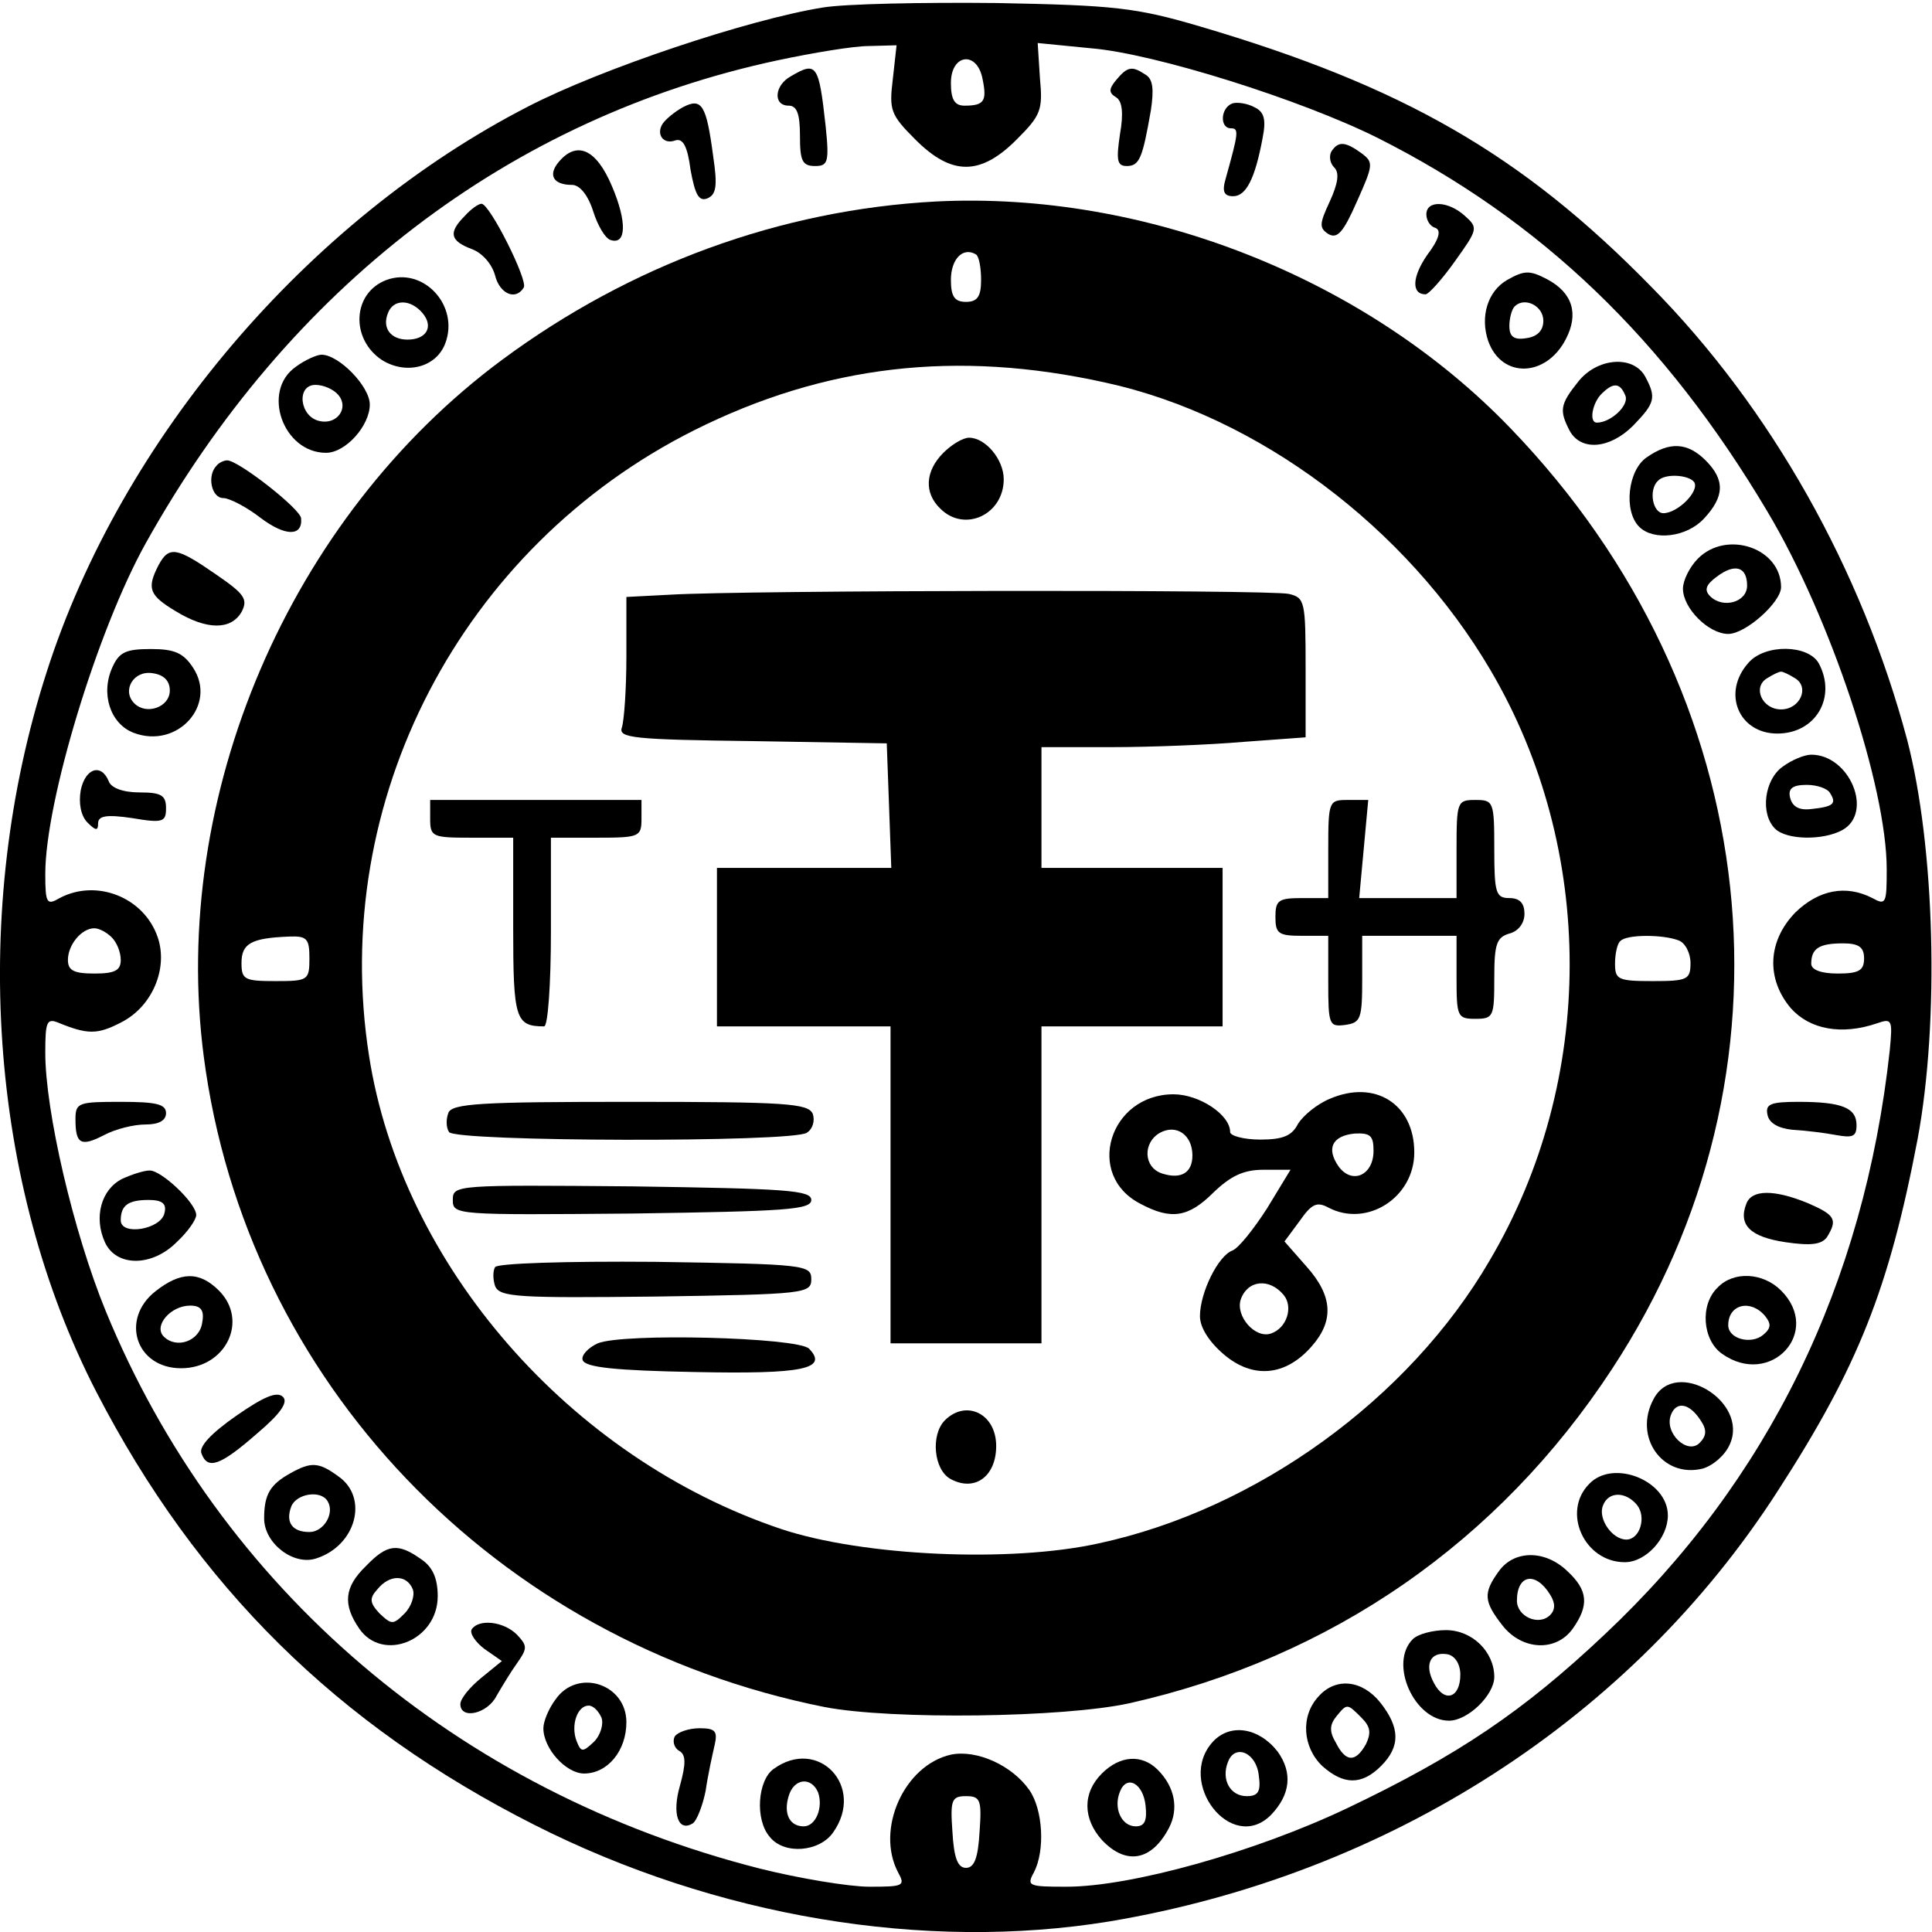 <?xml version="1.0" standalone="no"?>
<!DOCTYPE svg PUBLIC "-//W3C//DTD SVG 20010904//EN"
 "http://www.w3.org/TR/2001/REC-SVG-20010904/DTD/svg10.dtd">
<svg version="1.0" xmlns="http://www.w3.org/2000/svg"
 width="256pt" height="256pt" viewBox="0 0 256 256"
 preserveAspectRatio="xMidYMid meet">
<g transform="translate(0,256) scale(0.1,-0.1)"
fill="#000000" stroke="none">
<path d="M1090 2550 c-99 -16 -293 -81 -390 -131 -292 -150 -539 -440 -638
-749 -102 -316 -77 -678 66 -955 133 -257 319 -441 580 -573 241 -122 517
-168 762 -128 370 62 692 269 886 571 106 164 147 267 185 466 29 156 23 387
-14 529 -60 225 -180 439 -339 600 -172 176 -330 266 -598 345 -85 25 -113 28
-270 31 -96 1 -200 -1 -230 -6z m93 -95 c-5 -41 -3 -47 30 -80 48 -48 86 -48
134 0 32 32 35 39 31 81 l-3 47 71 -7 c84 -7 278 -68 380 -119 216 -109 380
-266 516 -495 83 -139 158 -364 158 -474 0 -45 -1 -48 -19 -38 -35 18 -71 11
-102 -19 -37 -38 -39 -88 -6 -127 25 -28 67 -36 114 -20 20 7 21 5 17 -36 -34
-310 -161 -570 -378 -774 -107 -101 -194 -160 -341 -230 -122 -58 -286 -104
-372 -104 -50 0 -53 1 -43 19 15 29 12 83 -6 109 -23 33 -70 54 -104 47 -62
-14 -100 -99 -70 -156 10 -18 7 -19 -38 -19 -27 0 -93 11 -145 24 -401 102
-716 371 -867 739 -43 105 -80 265 -80 342 0 41 2 46 17 40 39 -16 52 -16 83
0 42 21 63 72 49 113 -18 53 -81 78 -130 52 -17 -10 -19 -7 -19 32 0 96 69
323 133 438 189 339 482 564 837 640 47 10 101 19 121 19 l37 1 -5 -45z m119
0 c6 -29 2 -35 -24 -35 -13 0 -18 8 -18 30 0 39 35 43 42 5z m-1154 -1137 c7
-7 12 -20 12 -30 0 -14 -8 -18 -35 -18 -27 0 -35 4 -35 18 0 20 18 42 35 42 6
0 16 -5 23 -12z m2322 -28 c0 -16 -7 -20 -35 -20 -22 0 -35 5 -35 13 0 20 10
27 42 27 21 0 28 -5 28 -20z m-1172 -1157 c-2 -35 -7 -48 -18 -48 -11 0 -16
13 -18 48 -3 42 -1 47 18 47 19 0 21 -5 18 -47z"/>
<path d="M1048 2459 c-22 -12 -24 -39 -3 -39 11 0 15 -11 15 -40 0 -33 3 -40
20 -40 17 0 19 5 14 53 -9 82 -12 86 -46 66z"/>
<path d="M1479 2454 c-10 -12 -10 -17 0 -23 8 -5 10 -21 5 -49 -5 -34 -4 -42
9 -42 17 0 21 11 32 74 4 27 3 41 -7 47 -18 12 -24 11 -39 -7z"/>
<path d="M905 2418 c-11 -6 -23 -16 -27 -22 -9 -14 1 -28 17 -22 10 3 16 -8
20 -39 6 -33 11 -42 22 -38 12 5 14 16 8 56 -9 68 -15 78 -40 65z"/>
<path d="M1633 2423 c-16 -6 -17 -33 -2 -33 11 0 10 -6 -7 -67 -5 -17 -2 -23
10 -23 17 0 29 23 39 77 5 25 2 35 -11 41 -9 5 -23 7 -29 5z"/>
<path d="M1764 2359 c-3 -6 -2 -15 4 -21 7 -7 5 -21 -6 -45 -14 -30 -14 -35
-2 -43 12 -7 20 2 38 43 22 49 22 52 6 64 -22 16 -31 16 -40 2z"/>
<path d="M740 2345 c-14 -17 -7 -30 18 -30 10 0 21 -13 28 -35 6 -19 16 -36
23 -38 21 -7 22 24 2 71 -21 50 -47 61 -71 32z"/>
<path d="M1240 2293 c-206 -11 -405 -84 -575 -210 -282 -209 -440 -578 -395
-923 56 -430 386 -775 823 -862 89 -17 316 -14 403 5 268 60 490 214 640 443
258 393 204 895 -134 1246 -192 200 -485 315 -762 301z m60 -104 c0 -22 -5
-29 -20 -29 -15 0 -20 7 -20 29 0 28 16 44 33 34 4 -2 7 -17 7 -34z m165 -136
c202 -44 399 -192 510 -381 140 -238 140 -543 -1 -782 -107 -184 -309 -330
-518 -375 -117 -26 -313 -17 -421 19 -280 94 -503 350 -546 627 -53 338 122
674 431 829 172 86 347 107 545 63z m-1055 -763 c0 -29 -2 -30 -45 -30 -41 0
-45 2 -45 24 0 26 13 33 63 35 24 1 27 -3 27 -29z m1814 24 c9 -3 16 -17 16
-30 0 -22 -4 -24 -50 -24 -46 0 -50 2 -50 23 0 13 3 27 7 30 8 9 56 9 77 1z"/>
<path d="M1250 1960 c-24 -24 -26 -53 -4 -74 32 -32 84 -8 84 39 0 26 -24 55
-46 55 -8 0 -23 -9 -34 -20z"/>
<path d="M888 1772 l-58 -3 0 -79 c0 -43 -3 -85 -6 -94 -5 -14 16 -16 173 -18
l178 -3 3 -82 3 -83 -116 0 -115 0 0 -105 0 -105 115 0 115 0 0 -210 0 -210
100 0 100 0 0 210 0 210 120 0 120 0 0 105 0 105 -120 0 -120 0 0 80 0 80 93
0 c50 0 129 3 175 7 l82 6 0 92 c0 88 -1 93 -22 98 -24 6 -721 5 -820 -1z"/>
<path d="M570 1475 c0 -24 3 -25 55 -25 l55 0 0 -119 c0 -121 3 -131 41 -131
5 0 9 56 9 125 l0 125 60 0 c57 0 60 1 60 25 l0 25 -140 0 -140 0 0 -25z"/>
<path d="M1760 1435 l0 -65 -35 0 c-31 0 -35 -3 -35 -25 0 -22 4 -25 35 -25
l35 0 0 -61 c0 -57 1 -60 23 -57 20 3 22 8 22 61 l0 57 63 0 62 0 0 -55 c0
-52 1 -55 25 -55 24 0 25 3 25 54 0 45 3 54 20 59 12 3 20 14 20 26 0 14 -6
21 -20 21 -18 0 -20 7 -20 65 0 63 -1 65 -25 65 -24 0 -25 -2 -25 -65 l0 -65
-65 0 -64 0 6 65 6 65 -27 0 c-25 0 -26 -1 -26 -65z"/>
<path d="M1762 1104 c-17 -7 -35 -22 -42 -33 -8 -16 -20 -21 -50 -21 -22 0
-40 5 -40 10 0 23 -41 50 -75 50 -85 0 -118 -107 -44 -145 41 -22 64 -18 97
15 23 22 40 30 66 30 l36 0 -31 -51 c-18 -28 -38 -53 -46 -56 -19 -7 -43 -56
-43 -87 0 -15 12 -34 32 -51 38 -32 81 -29 116 11 30 34 28 67 -7 106 l-29 33
20 27 c16 23 23 26 38 18 51 -27 114 13 114 73 0 64 -52 97 -112 71z m-182
-75 c0 -23 -15 -32 -40 -24 -25 8 -26 41 -3 54 22 12 43 -3 43 -30z m240 6 c0
-32 -28 -45 -46 -21 -17 24 -9 41 21 44 21 1 25 -3 25 -23z m-119 -191 c13
-16 4 -44 -17 -51 -21 -7 -47 23 -40 45 9 26 38 29 57 6z"/>
<path d="M594 1085 c-3 -8 -3 -19 1 -25 8 -13 454 -14 474 -1 8 5 11 16 8 25
-6 14 -35 16 -242 16 -197 0 -237 -2 -241 -15z"/>
<path d="M600 970 c0 -20 4 -20 238 -18 203 3 237 5 237 18 0 13 -34 15 -237
18 -234 2 -238 2 -238 -18z"/>
<path d="M656 881 c-3 -5 -3 -16 0 -25 6 -15 31 -16 213 -14 198 3 206 4 206
23 0 19 -8 20 -207 23 -120 1 -209 -2 -212 -7z"/>
<path d="M792 780 c-13 -6 -22 -16 -20 -22 3 -10 44 -14 148 -16 144 -3 178 4
152 31 -16 15 -246 21 -280 7z"/>
<path d="M1252 678 c-19 -19 -15 -66 8 -78 32 -17 60 4 60 44 0 43 -40 62 -68
34z"/>
<path d="M616 2274 c-22 -22 -20 -33 9 -44 14 -5 27 -20 31 -35 6 -24 27 -34
38 -16 6 9 -45 111 -56 111 -4 0 -14 -7 -22 -16z"/>
<path d="M1890 2276 c0 -8 5 -16 12 -18 8 -3 5 -15 -11 -36 -20 -29 -21 -52
-2 -52 4 0 22 20 39 44 30 42 31 44 13 60 -22 20 -51 21 -51 2z"/>
<path d="M512 2189 c-45 -17 -48 -78 -6 -106 32 -20 72 -10 84 22 19 50 -29
102 -78 84z m48 -44 c15 -18 5 -35 -20 -35 -22 0 -34 15 -26 35 7 19 30 19 46
0z"/>
<path d="M1997 2189 c-26 -15 -36 -49 -25 -81 18 -50 77 -48 103 3 17 33 9 61
-25 79 -23 12 -30 12 -53 -1z m48 -54 c0 -13 -8 -21 -22 -23 -17 -3 -23 2 -23
16 0 10 3 22 7 26 13 13 38 1 38 -19z"/>
<path d="M392 2074 c-46 -32 -17 -114 40 -114 26 0 58 36 58 64 0 24 -41 66
-64 66 -6 0 -22 -7 -34 -16z m56 -37 c15 -17 -1 -40 -24 -35 -27 5 -32 48 -6
48 11 0 24 -6 30 -13z"/>
<path d="M2091 2054 c-24 -30 -25 -38 -11 -65 15 -27 53 -24 84 7 29 30 31 37
16 65 -16 29 -64 25 -89 -7z m63 -19 c4 -13 -20 -35 -38 -35 -11 0 -6 26 6 38
16 16 25 15 32 -3z"/>
<path d="M2182 1954 c-25 -17 -31 -71 -10 -92 19 -19 63 -14 86 11 27 29 28
51 2 77 -24 24 -48 25 -78 4z m63 -33 c7 -12 -22 -41 -41 -41 -14 0 -20 31 -7
43 9 10 41 8 48 -2z"/>
<path d="M287 1943 c-13 -13 -7 -43 9 -43 8 0 31 -12 49 -26 33 -25 56 -25 54
-1 0 12 -83 77 -98 77 -4 0 -11 -3 -14 -7z"/>
<path d="M2250 1820 c-11 -11 -20 -29 -20 -40 0 -26 34 -60 60 -60 23 0 70 42
70 62 0 52 -72 76 -110 38z m65 -36 c0 -22 -32 -31 -49 -14 -8 8 -6 15 9 26
24 18 40 13 40 -12z"/>
<path d="M210 1811 c-16 -31 -12 -40 23 -61 41 -25 73 -25 87 -1 9 17 4 24
-34 50 -52 36 -62 38 -76 12z"/>
<path d="M149 1676 c-16 -35 -3 -75 28 -87 58 -22 111 37 79 86 -13 20 -25 25
-56 25 -33 0 -42 -4 -51 -24z m76 -31 c0 -22 -31 -33 -47 -17 -17 17 -1 44 24
40 15 -2 23 -10 23 -23z"/>
<path d="M2317 1682 c-36 -40 -13 -94 38 -94 51 0 79 48 55 93 -14 25 -71 26
-93 1z m62 -21 c19 -12 6 -41 -19 -41 -25 0 -38 29 -19 41 8 5 16 9 19 9 3 0
11 -4 19 -9z"/>
<path d="M2362 1544 c-24 -17 -30 -62 -10 -82 15 -15 63 -16 89 -2 42 23 10
100 -41 100 -9 0 -26 -7 -38 -16z m63 -35 c9 -14 4 -18 -25 -21 -16 -2 -25 3
-28 15 -3 12 3 17 22 17 14 0 28 -5 31 -11z"/>
<path d="M107 1513 c-3 -17 0 -34 9 -43 11 -11 14 -11 14 -1 0 10 11 12 45 7
41 -7 45 -5 45 13 0 17 -6 21 -35 21 -22 0 -38 6 -41 15 -10 24 -31 17 -37
-12z"/>
<path d="M100 1077 c0 -33 7 -37 38 -21 15 8 39 14 55 14 17 0 27 5 27 15 0
12 -13 15 -60 15 -56 0 -60 -1 -60 -23z"/>
<path d="M2342 1083 c2 -11 14 -18 33 -20 17 -1 42 -4 58 -7 22 -4 27 -2 27
13 0 23 -19 31 -77 31 -37 0 -44 -3 -41 -17z"/>
<path d="M162 998 c-28 -14 -38 -51 -23 -84 15 -33 63 -33 96 1 14 13 25 29
25 35 0 16 -47 60 -62 59 -7 0 -23 -5 -36 -11z m56 -45 c-4 -22 -58 -31 -58
-10 0 20 10 27 37 27 18 0 24 -5 21 -17z"/>
<path d="M2314 965 c-11 -28 5 -44 52 -51 34 -5 48 -3 55 7 14 23 11 29 -26
45 -44 18 -74 18 -81 -1z"/>
<path d="M206 849 c-47 -37 -26 -102 34 -102 59 0 90 63 50 103 -26 26 -51 25
-84 -1z m62 -41 c-3 -25 -34 -36 -51 -19 -14 14 9 41 35 41 14 0 19 -6 16 -22z"/>
<path d="M2276 854 c-24 -23 -20 -70 6 -88 64 -45 133 29 78 84 -24 24 -63 26
-84 4z m63 -38 c8 -10 8 -16 -3 -25 -16 -13 -46 -5 -46 13 0 28 30 35 49 12z"/>
<path d="M2191 706 c-27 -50 12 -105 65 -92 14 4 30 18 36 32 26 57 -72 116
-101 60z m63 -29 c8 -12 7 -20 -2 -29 -16 -16 -47 13 -38 37 7 19 25 16 40 -8z"/>
<path d="M313 684 c-33 -23 -50 -41 -46 -50 8 -22 25 -16 73 26 32 27 42 42
35 49 -8 8 -26 0 -62 -25z"/>
<path d="M385 608 c-27 -15 -35 -28 -35 -60 0 -33 39 -63 69 -53 53 17 70 81
29 109 -26 19 -36 19 -63 4z m49 -37 c10 -16 -5 -41 -24 -41 -23 0 -32 13 -24
34 7 17 39 22 48 7z"/>
<path d="M2106 594 c-37 -37 -7 -104 47 -104 28 0 57 32 57 62 0 46 -72 75
-104 42z m63 -28 c13 -16 4 -46 -14 -46 -19 0 -38 28 -31 45 7 19 30 19 45 1z"/>
<path d="M485 485 c-29 -28 -31 -51 -9 -83 31 -45 104 -16 104 43 0 24 -7 39
-22 49 -31 22 -45 20 -73 -9z m62 -31 c3 -8 -2 -23 -11 -32 -15 -15 -17 -15
-33 0 -13 14 -14 20 -3 32 16 20 39 20 47 0z"/>
<path d="M1986 478 c-21 -29 -20 -40 5 -72 26 -33 71 -35 93 -4 22 31 20 51
-7 76 -30 29 -71 28 -91 0z m68 -31 c7 -11 7 -20 0 -27 -15 -15 -44 -2 -44 19
0 35 25 39 44 8z"/>
<path d="M625 401 c-3 -5 5 -17 17 -26 l23 -16 -27 -22 c-16 -13 -28 -28 -28
-35 0 -21 36 -13 48 11 7 12 19 32 27 43 14 20 14 23 0 38 -18 18 -51 21 -60
7z"/>
<path d="M1872 388 c-32 -32 2 -108 48 -108 25 0 60 34 60 58 0 33 -29 62 -64
62 -17 0 -37 -5 -44 -12z m63 -47 c0 -31 -21 -38 -35 -11 -13 24 -5 42 18 38
10 -2 17 -13 17 -27z"/>
<path d="M736 308 c-9 -12 -16 -29 -16 -38 0 -27 30 -60 54 -60 31 0 56 30 56
68 0 51 -65 72 -94 30z m61 -24 c3 -8 -1 -23 -10 -32 -15 -14 -17 -14 -23 1
-8 21 1 47 16 47 6 0 13 -7 17 -16z"/>
<path d="M1747 312 c-24 -26 -21 -67 5 -92 28 -25 52 -26 78 0 26 26 25 51 -1
84 -24 30 -59 34 -82 8z m57 -28 c12 -12 13 -20 6 -35 -14 -25 -27 -24 -40 2
-9 15 -8 24 1 35 14 17 14 17 33 -2z"/>
<path d="M894 259 c-3 -6 -1 -15 6 -19 9 -5 9 -17 1 -46 -11 -38 -2 -62 17
-50 5 3 13 23 17 43 3 21 9 48 12 61 4 18 1 22 -20 22 -14 0 -29 -5 -33 -11z"/>
<path d="M1607 252 c-49 -54 25 -149 77 -97 26 27 29 56 9 84 -25 32 -63 38
-86 13z m61 -45 c3 -21 -1 -27 -16 -27 -22 0 -34 22 -25 45 9 25 38 13 41 -18z"/>
<path d="M1025 216 c-21 -15 -25 -67 -5 -90 19 -24 66 -20 84 6 43 61 -20 127
-79 84z m59 -31 c7 -20 -3 -45 -19 -45 -19 0 -27 17 -20 40 7 24 30 26 39 5z"/>
<path d="M1460 210 c-26 -26 -25 -60 0 -88 32 -34 66 -28 89 16 13 25 8 54
-15 77 -21 21 -50 19 -74 -5z m58 -43 c2 -19 -1 -27 -13 -27 -19 0 -30 24 -21
46 9 23 31 11 34 -19z"/>
</g>
</svg>
